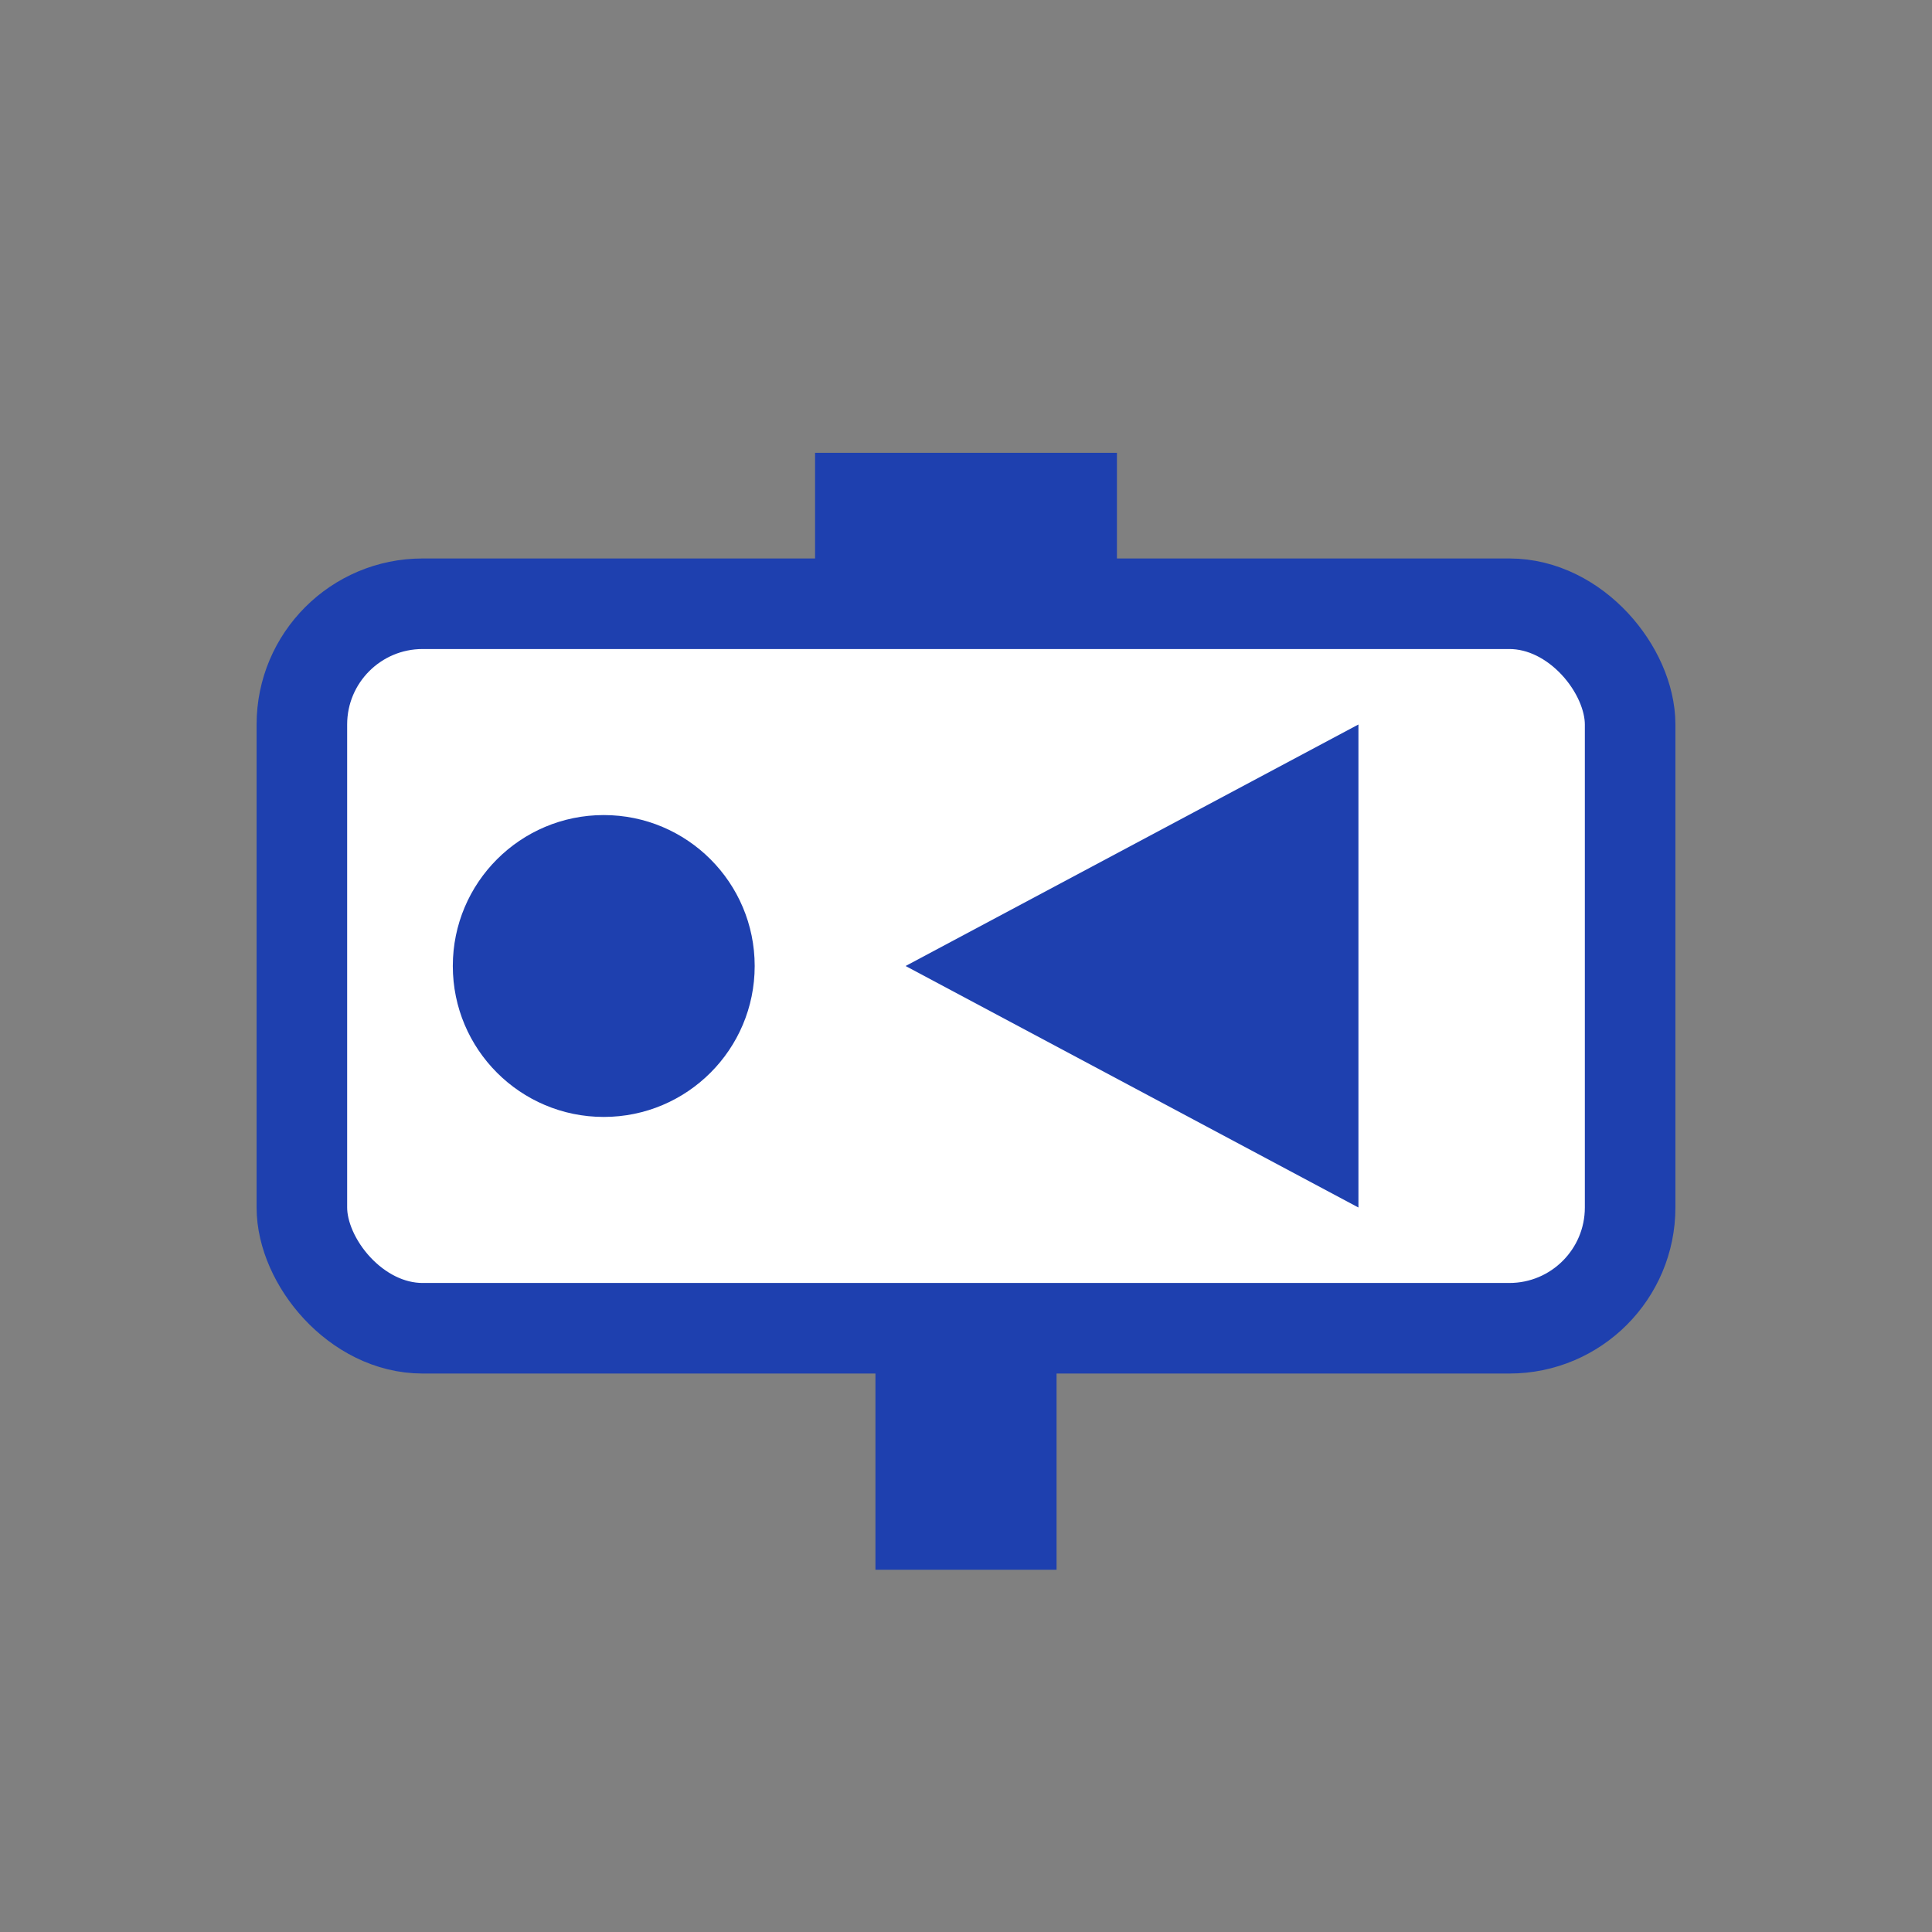 <svg xmlns="http://www.w3.org/2000/svg" viewBox="0 0 128 128" fill="none">
    <rect x="0" y="0" width="128" height="128" fill="#808080" stroke="none"/>
    <!-- Security Camera Icon for CCTV Trailer -->
    <rect x="20" y="40" width="88" height="48" rx="8" stroke="#1e40af" stroke-width="6" fill="white"/>
    <circle cx="40" cy="64" r="10" fill="#1e40af"/>
    <path d="M60 64L90 48V80L60 64Z" fill="#1e40af"/>
    <rect x="54" y="30" width="20" height="10" fill="#1e40af"/>
    <rect x="58" y="88" width="12" height="16" fill="#1e40af"/>
    <style>
        @media (prefers-color-scheme: dark) {
            rect[fill="white"] { fill: #1f2937; }
            rect[stroke="#1e40af"], circle, path, rect[fill="#1e40af"] { 
                fill: #60a5fa; 
                stroke: #60a5fa; 
            }
        }
    </style>
</svg>
